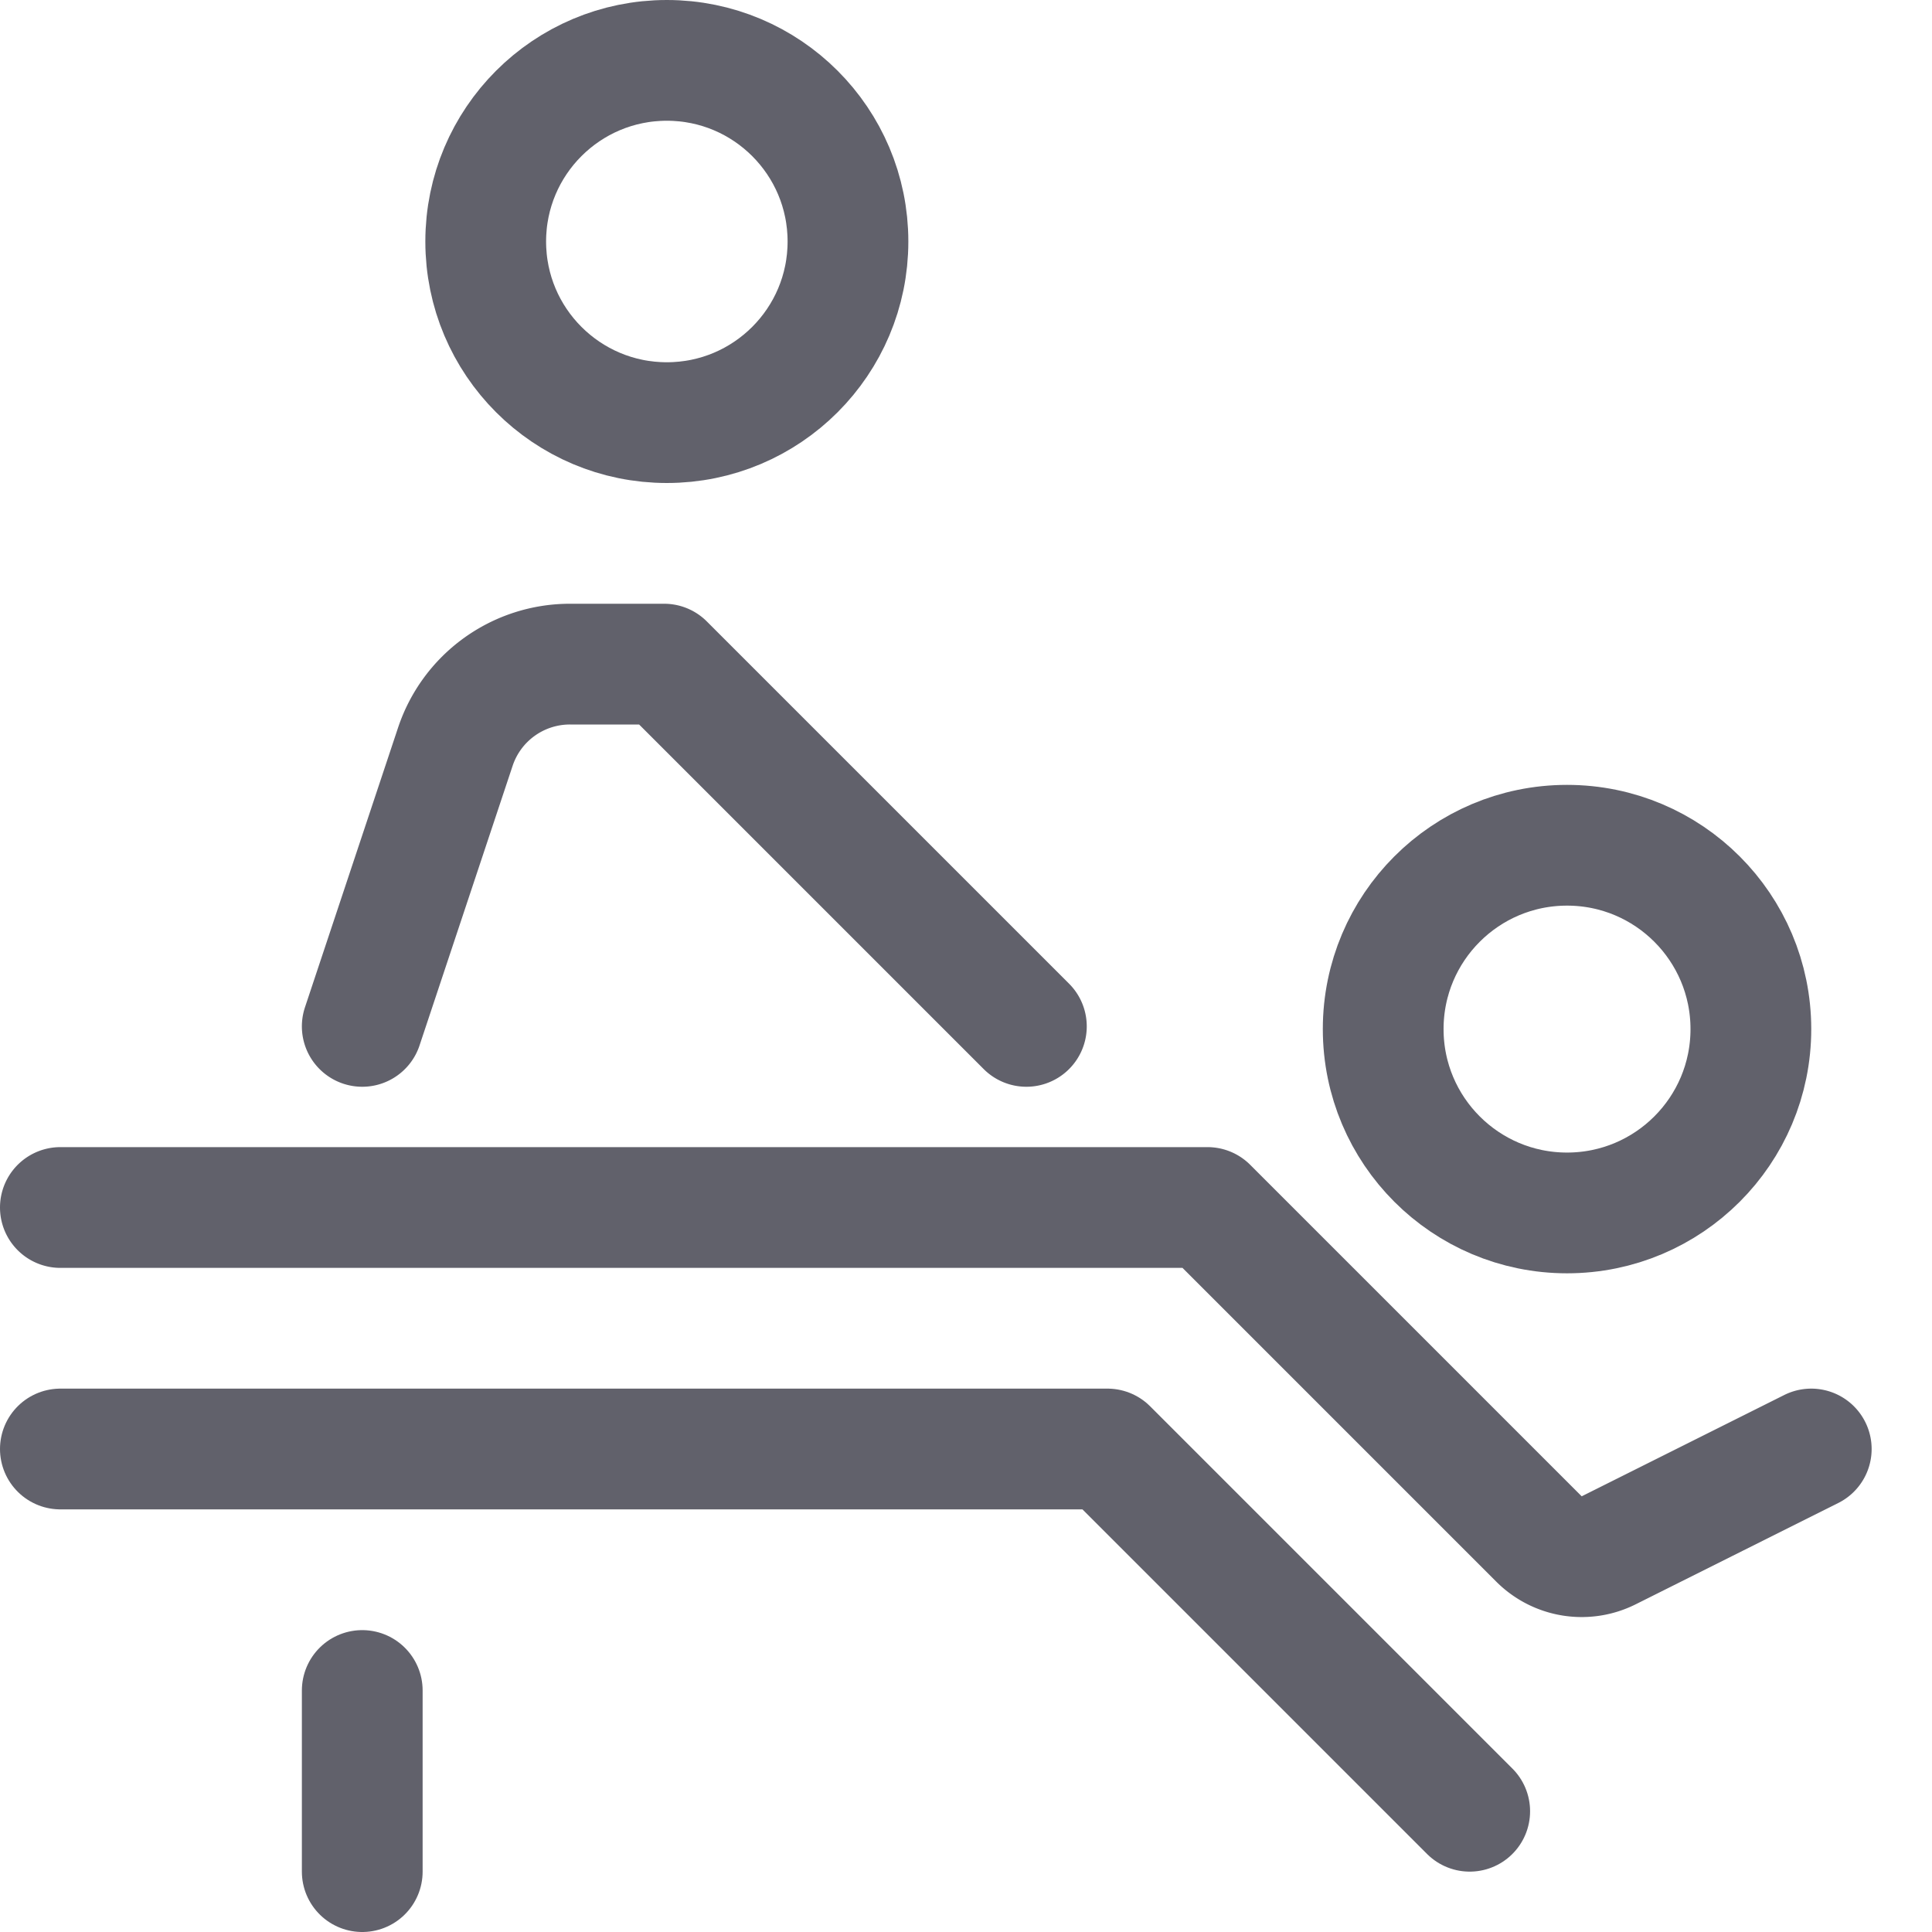 <svg xmlns="http://www.w3.org/2000/svg" height="32" width="32" viewBox="0 0 32 32"><title>massage 4</title><g stroke-linecap="round" fill="#61616b" stroke-linejoin="round" class="nc-icon-wrapper"><circle cx="11.045" cy="4" r="3" fill="none" stroke="#61616b" stroke-width="2"></circle><circle cx="25.955" cy="17.045" r="3.045" fill="none" stroke="#61616b" stroke-width="2" data-color="color-2"></circle><path d="M1,20H20l5.49,5.49a1,1,0,0,0,1.155.188L30,24" fill="none" stroke="#61616b" stroke-width="2" data-color="color-2"></path><path d="M17,17l-6-6H9.442a2,2,0,0,0-1.9,1.368L6,17" fill="none" stroke="#61616b" stroke-width="2"></path><line x1="6" y1="28" x2="6" y2="31" fill="none" stroke="#61616b" stroke-width="2"></line><polyline points="1 24 18.343 24 24.343 30" fill="none" stroke="#61616b" stroke-width="2"></polyline></g></svg>
